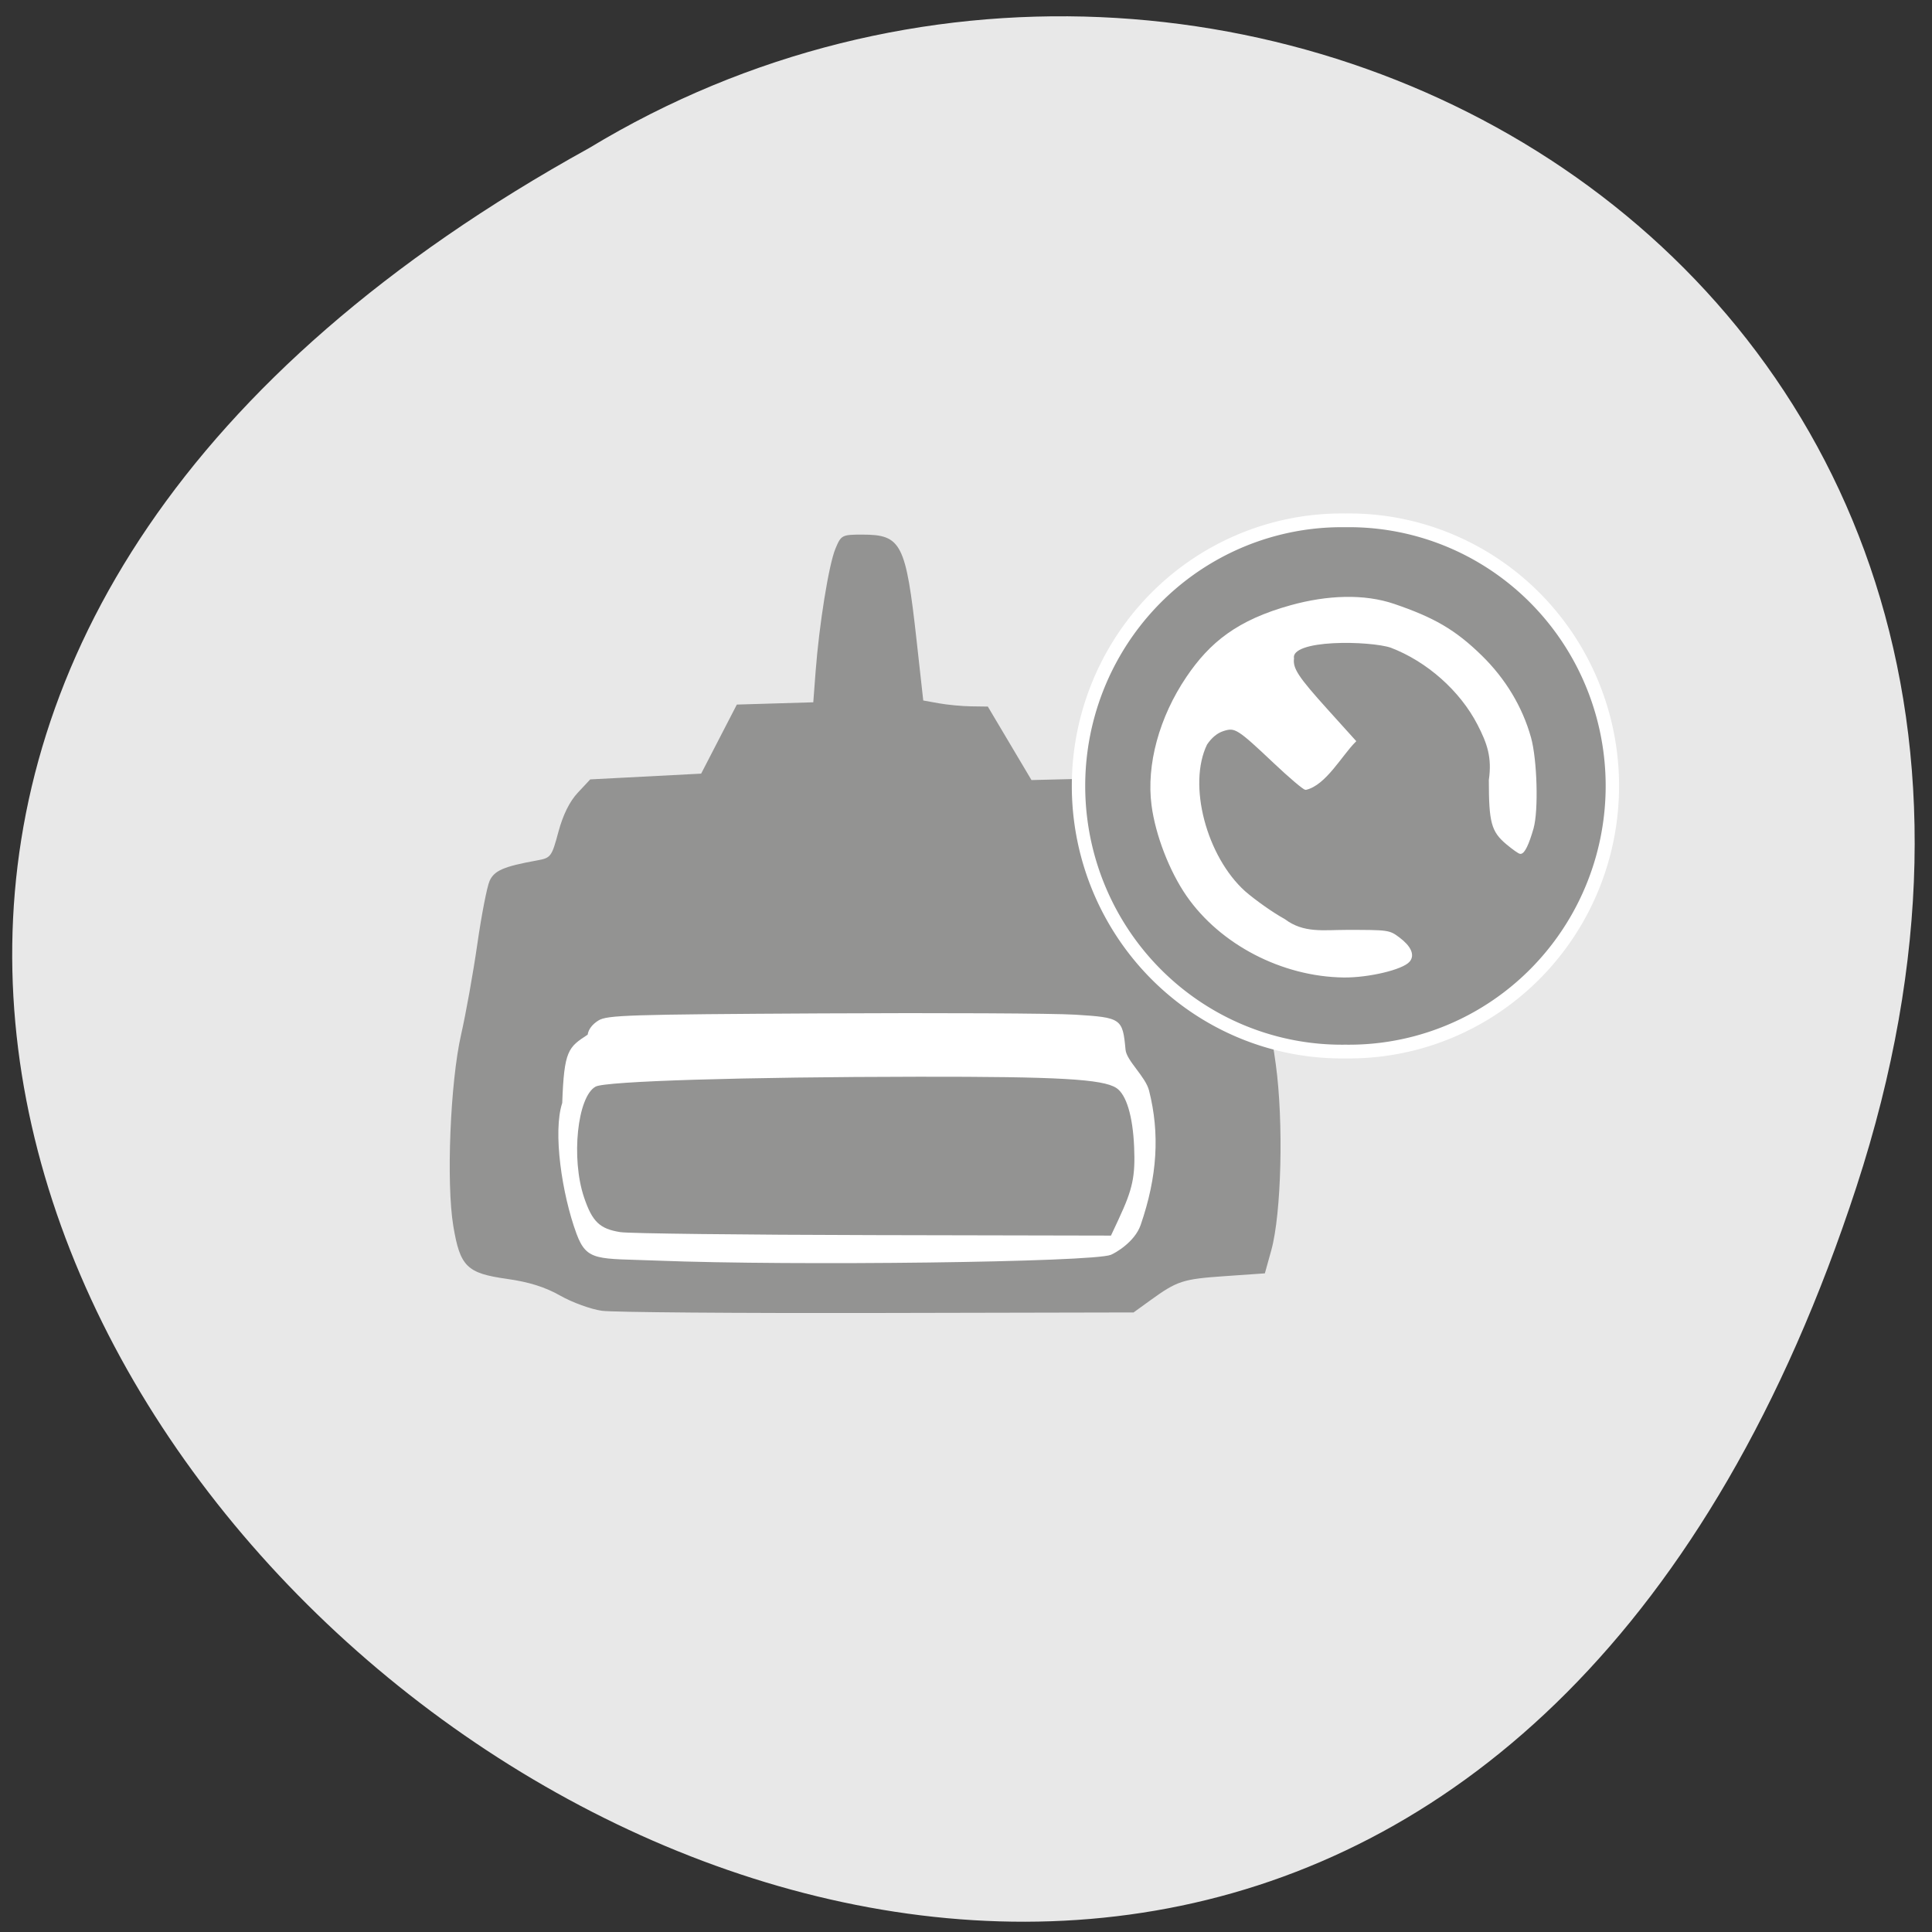 <svg xmlns="http://www.w3.org/2000/svg" viewBox="0 0 256 256"><rect x="0" y="0" width="256" height="256" fill="#333333" stroke="none"/><path d="m 245.98 157.29 c -77.34 236.62 -385.51 -17.4 -167.92 -137.67 85.1 -51.55 207.7 15.974 167.92 137.67 z" fill="#e8e8e8" color="#000"/><g transform="matrix(0.748 0 0 0.755 20.05 29.27)"><path d="m 79.83 191.28 c -1.93 -0.262 -5.246 -1.454 -7.37 -2.648 -2.702 -1.52 -5.545 -2.406 -9.475 -2.953 -7.089 -0.986 -8.287 -2.156 -9.486 -9.261 -1.272 -7.54 -0.544 -25.27 1.382 -33.627 0.844 -3.667 2.139 -10.826 2.877 -15.907 0.738 -5.082 1.715 -10.06 2.171 -11.06 0.824 -1.808 2.517 -2.53 8.408 -3.585 2.443 -0.437 2.593 -0.636 3.775 -5 0.809 -2.989 1.985 -5.347 3.435 -6.883 l 2.204 -2.337 l 9.826 -0.506 l 9.826 -0.506 l 3.16 -6.06 l 3.16 -6.06 l 6.771 -0.2 l 6.771 -0.2 l 0.414 -5.415 c 0.631 -8.244 2.338 -18.739 3.501 -21.522 1.01 -2.413 1.16 -2.492 4.781 -2.492 6.911 0 7.698 1.522 9.608 18.593 l 1.177 10.521 l 2.775 0.493 c 1.526 0.271 4.1 0.511 5.72 0.533 l 2.945 0.04 l 3.867 6.45 l 3.867 6.45 l 6.875 -0.17 l 6.875 -0.17 l 1.892 2.408 c 1.04 1.324 2.778 2.625 3.86 2.892 3.333 0.82 5.03 2.365 5.942 5.404 0.807 2.694 1.259 3.091 5.95 5.229 2.792 1.272 5.387 2.894 5.767 3.603 0.973 1.819 4.732 20.686 6.121 30.722 1.395 10.08 0.998 26.19 -0.803 32.607 l -1.136 4.049 l -7.125 0.491 c -7.443 0.513 -8.389 0.818 -13.197 4.263 l -2.939 2.106 l -45.33 0.093 c -24.932 0.051 -46.91 -0.121 -48.84 -0.383 z" fill="#939392"/><path d="m 89.54 182.47 c -10.468 -0.408 -12.376 0.232 -14.218 -4.712 -2.587 -6.946 -4.217 -17.891 -2.529 -22.951 0.331 -9.27 1.075 -9.767 4.506 -11.989 0.131 -0.92 0.814 -1.814 1.899 -2.483 1.536 -0.948 5.237 -1.064 39.565 -1.248 20.828 -0.111 41.02 -0.012 44.878 0.224 8.188 0.498 8.434 0.667 8.937 6.14 0.178 1.942 3.54 4.723 4.167 7.178 1.929 7.552 1.474 15.07 -1.481 23.573 -1.058 3.046 -4.563 4.964 -5.276 5.254 -3.199 1.3 -56.03 1.966 -80.45 1.015 z m 81.85 -7.343 c 2.456 -5.206 2.932 -7.417 2.712 -12.589 -0.232 -5.441 -1.383 -9.222 -3.156 -10.366 -2.412 -1.556 -10.287 -1.998 -35.07 -1.97 -30.884 0.035 -55.41 0.779 -57.17 1.734 -3.23 1.75 -4.377 12.593 -2.055 19.422 1.46 4.295 2.782 5.55 6.445 6.118 1.552 0.241 21.741 0.476 44.864 0.522 l 42.04 0.085 l 1.394 -2.956 z" fill="#fff"/></g><g transform="matrix(0 -0.774 0.767 0 43.04 167.24)" fill="#939392" stroke="#fff"><path transform="matrix(0.839 0 0 0.826 -3.137 45.3)" d="m 155.1 158.62 a 54.2 55.08 0 1 1 -108.39 0 54.2 55.08 0 1 1 108.39 0 z" stroke-width="2.802"/><path transform="matrix(0.685 0 0 0.703 -58.914 10.975)" d="m 194.5 281.11 c -3.997 -1.128 -6.132 -2.142 -6.132 -2.911 0 -0.288 1.065 -1.767 2.366 -3.288 3.046 -3.559 5.235 -4.134 15.749 -4.139 5.64 0.796 9.182 -0.377 14 -2.825 8.538 -4.338 15.92 -12.521 19.406 -21.513 1.72 -4.979 2.287 -25.01 -2.977 -24.21 -2.663 -0.308 -4.779 1.056 -13.12 8.461 l -7.578 6.725 c -3.47 -3.384 -10.736 -7.264 -11.844 -11.968 0 -0.424 2.965 -3.857 6.589 -7.63 8.665 -9.02 9.08 -9.674 8.08 -12.721 -0.521 -1.579 -1.714 -3 -3.512 -4.192 -10.268 -4.912 -28.325 -0.113 -37.06 9.407 -2.332 2.639 -5.482 7.05 -7 9.795 -3.636 4.75 -2.761 9.662 -2.761 15.384 -0.001 10.301 -0.017 10.407 -1.833 12.788 -2.087 2.736 -4.118 3.638 -5.539 2.459 -1.919 -1.593 -3.93 -9.922 -3.854 -15.967 0.188 -15.03 8.165 -30.13 20.261 -38.36 6.12 -4.162 15.09 -7.566 22.466 -8.523 10.04 -1.303 21.871 1.86 31.891 8.528 8.515 5.666 14.08 12.334 17.773 25.455 2.518 8.947 2.864 17.908 0.317 25.23 -3.363 9.669 -6.348 14.88 -12.85 21.407 -5.762 5.785 -12.732 9.897 -20.298 11.976 -5.47 1.503 -18.18 1.855 -22.535 0.625 z" fill="#fff" stroke="#fff" stroke-width="0.667"/></g></svg>